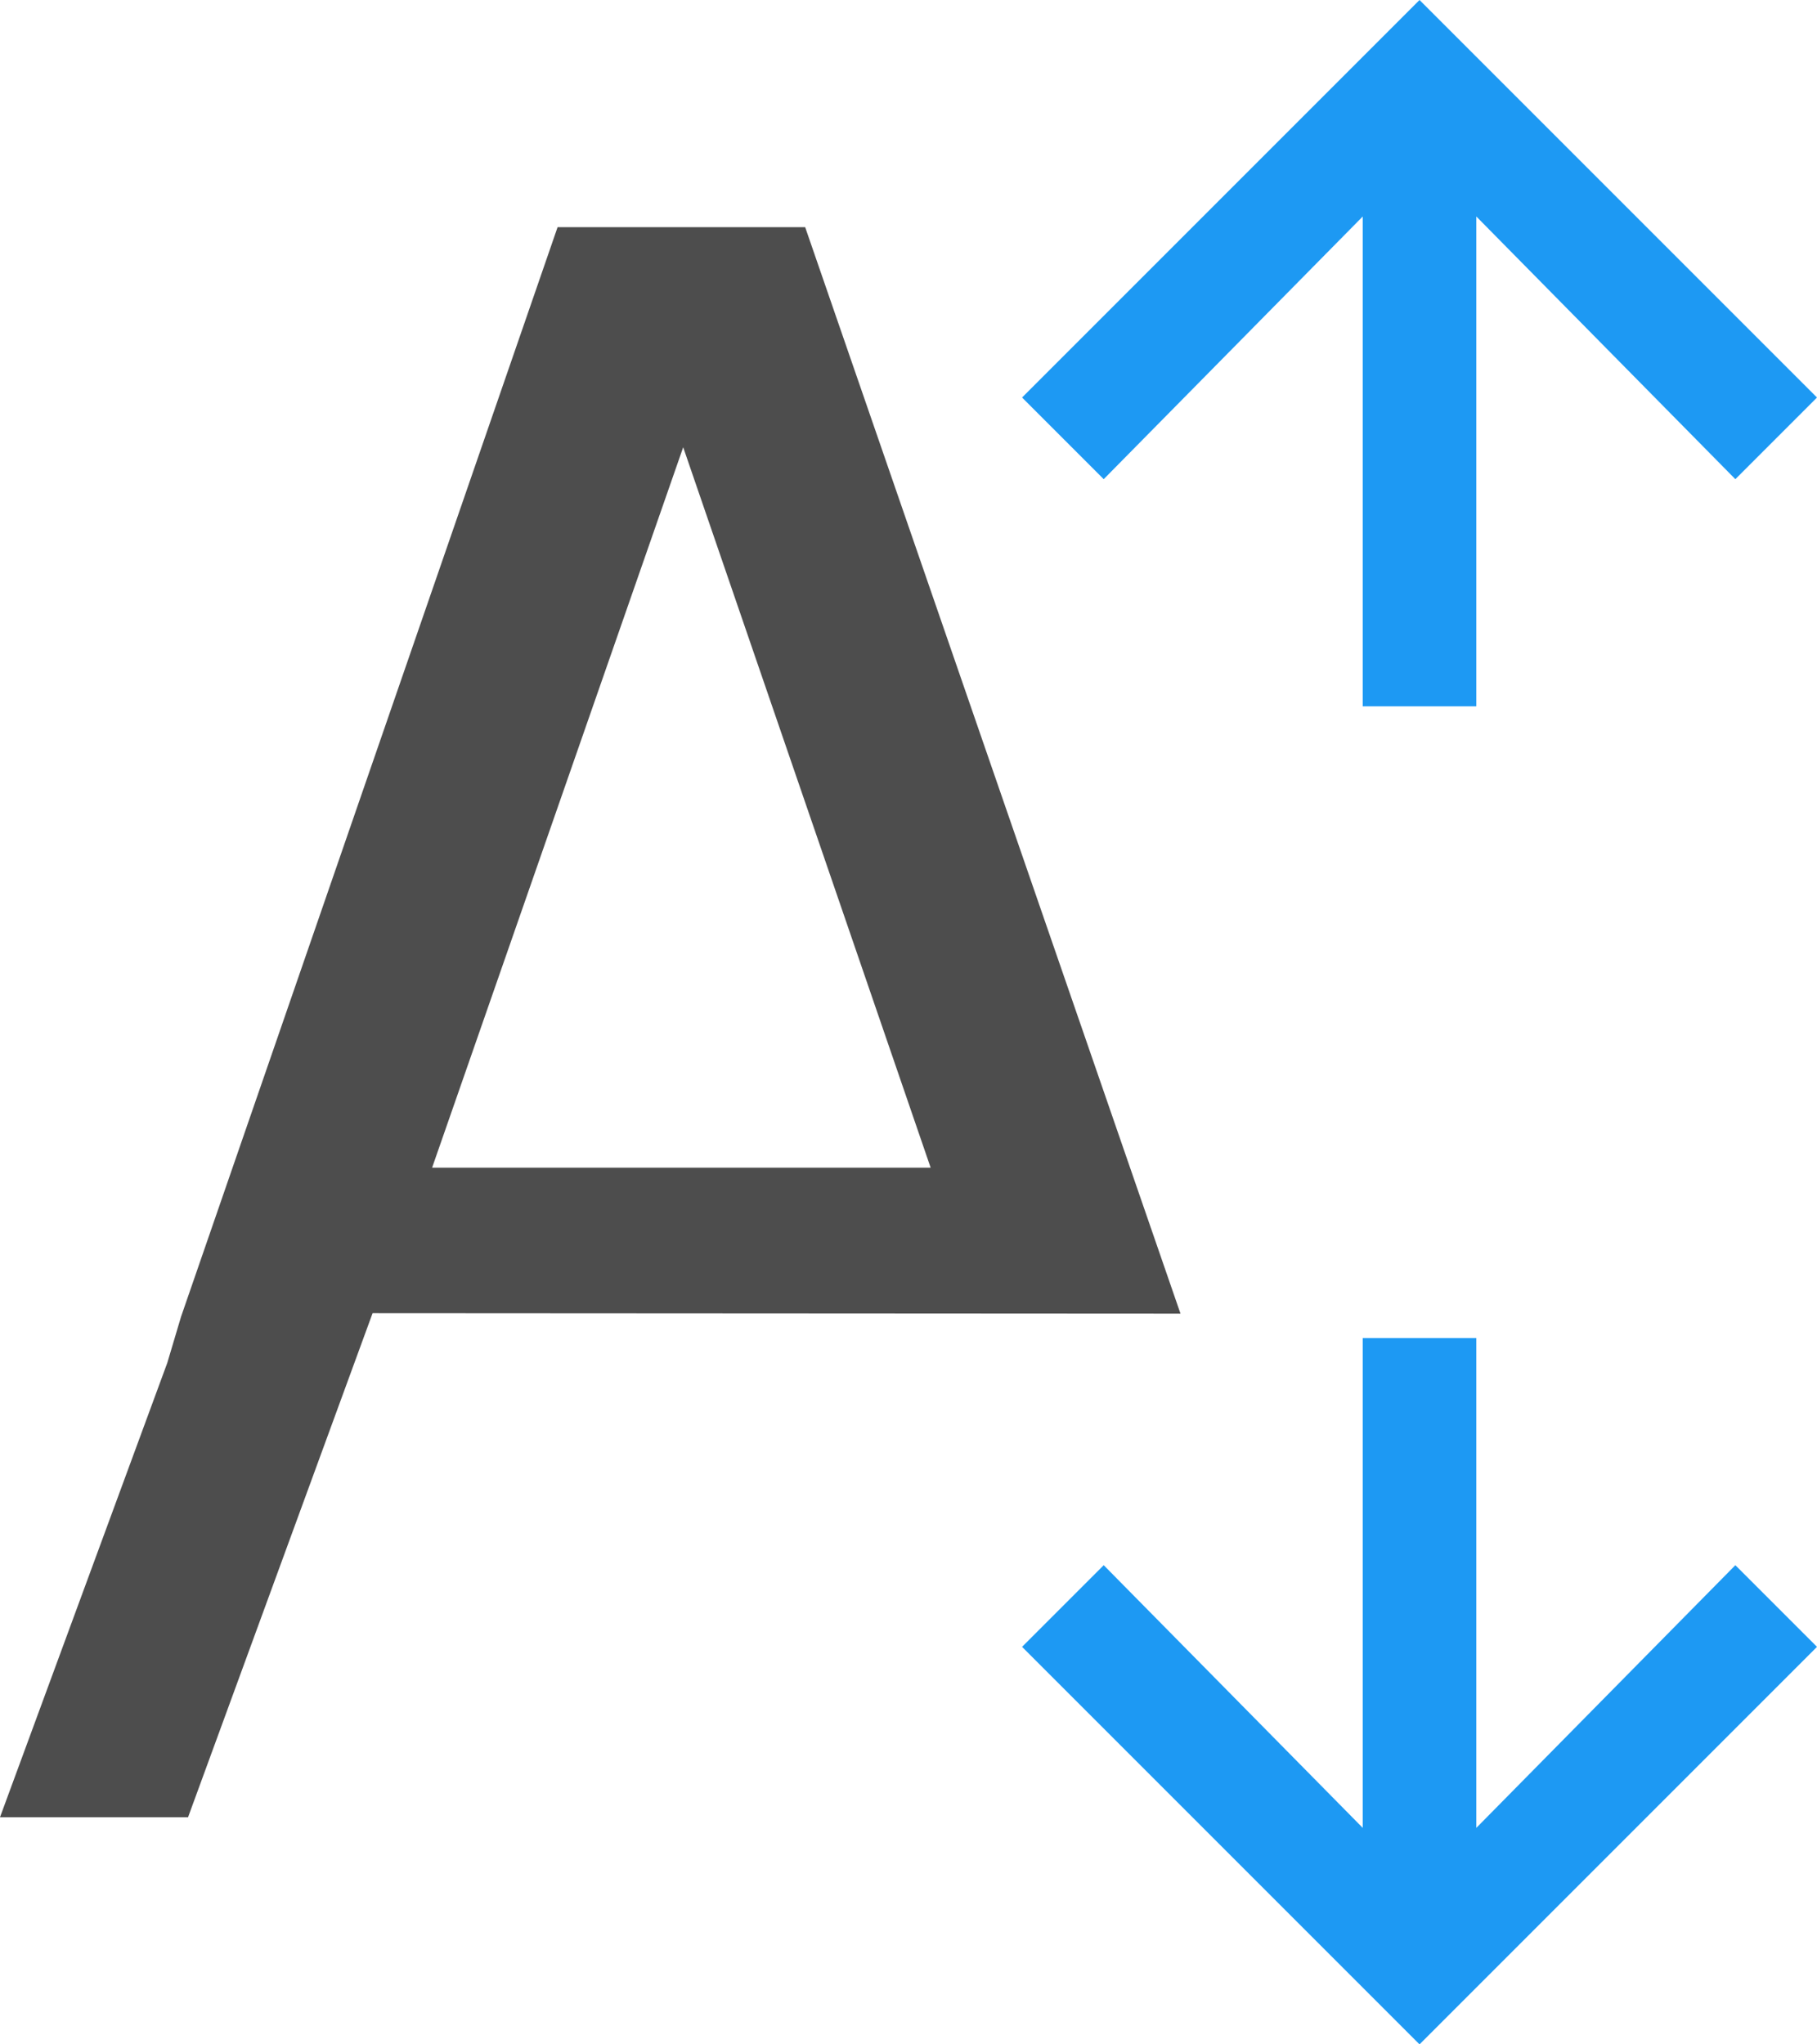 <?xml version="1.0" encoding="UTF-8"?>
<svg xmlns="http://www.w3.org/2000/svg" xmlns:xlink="http://www.w3.org/1999/xlink" width="16pt" height="18pt" viewBox="0 0 16 18" version="1.1">
<g id="surface1">
<path style=" stroke:none;fill-rule:nonzero;fill:rgb(30.196%,30.196%,30.196%);fill-opacity:1;" d="M 4.91 2 L 1.594 11.594 L 1.473 12 L 0 16 L 1.656 16 L 3.281 11.562 C 3.277 11.562 10.395 11.566 10.395 11.566 L 7.09 2 Z M 6.016 3.938 L 8.195 10.281 L 3.805 10.281 Z M 6.016 3.938 "/>
<path style=" stroke:none;fill-rule:nonzero;fill:rgb(11.373%,60%,95.294%);fill-opacity:1;" d="M 12.5 0 L 9 3.5 L 9.719 4.219 L 12 1.906 L 12 6.219 L 13 6.219 L 13 1.906 L 15.281 4.219 L 16 3.5 Z M 12 11.781 L 12 16.094 L 9.719 13.781 L 9 14.5 L 12.5 18 L 16 14.5 L 15.281 13.781 L 13 16.094 L 13 11.781 Z M 12 11.781 "/>
</g>
</svg>
